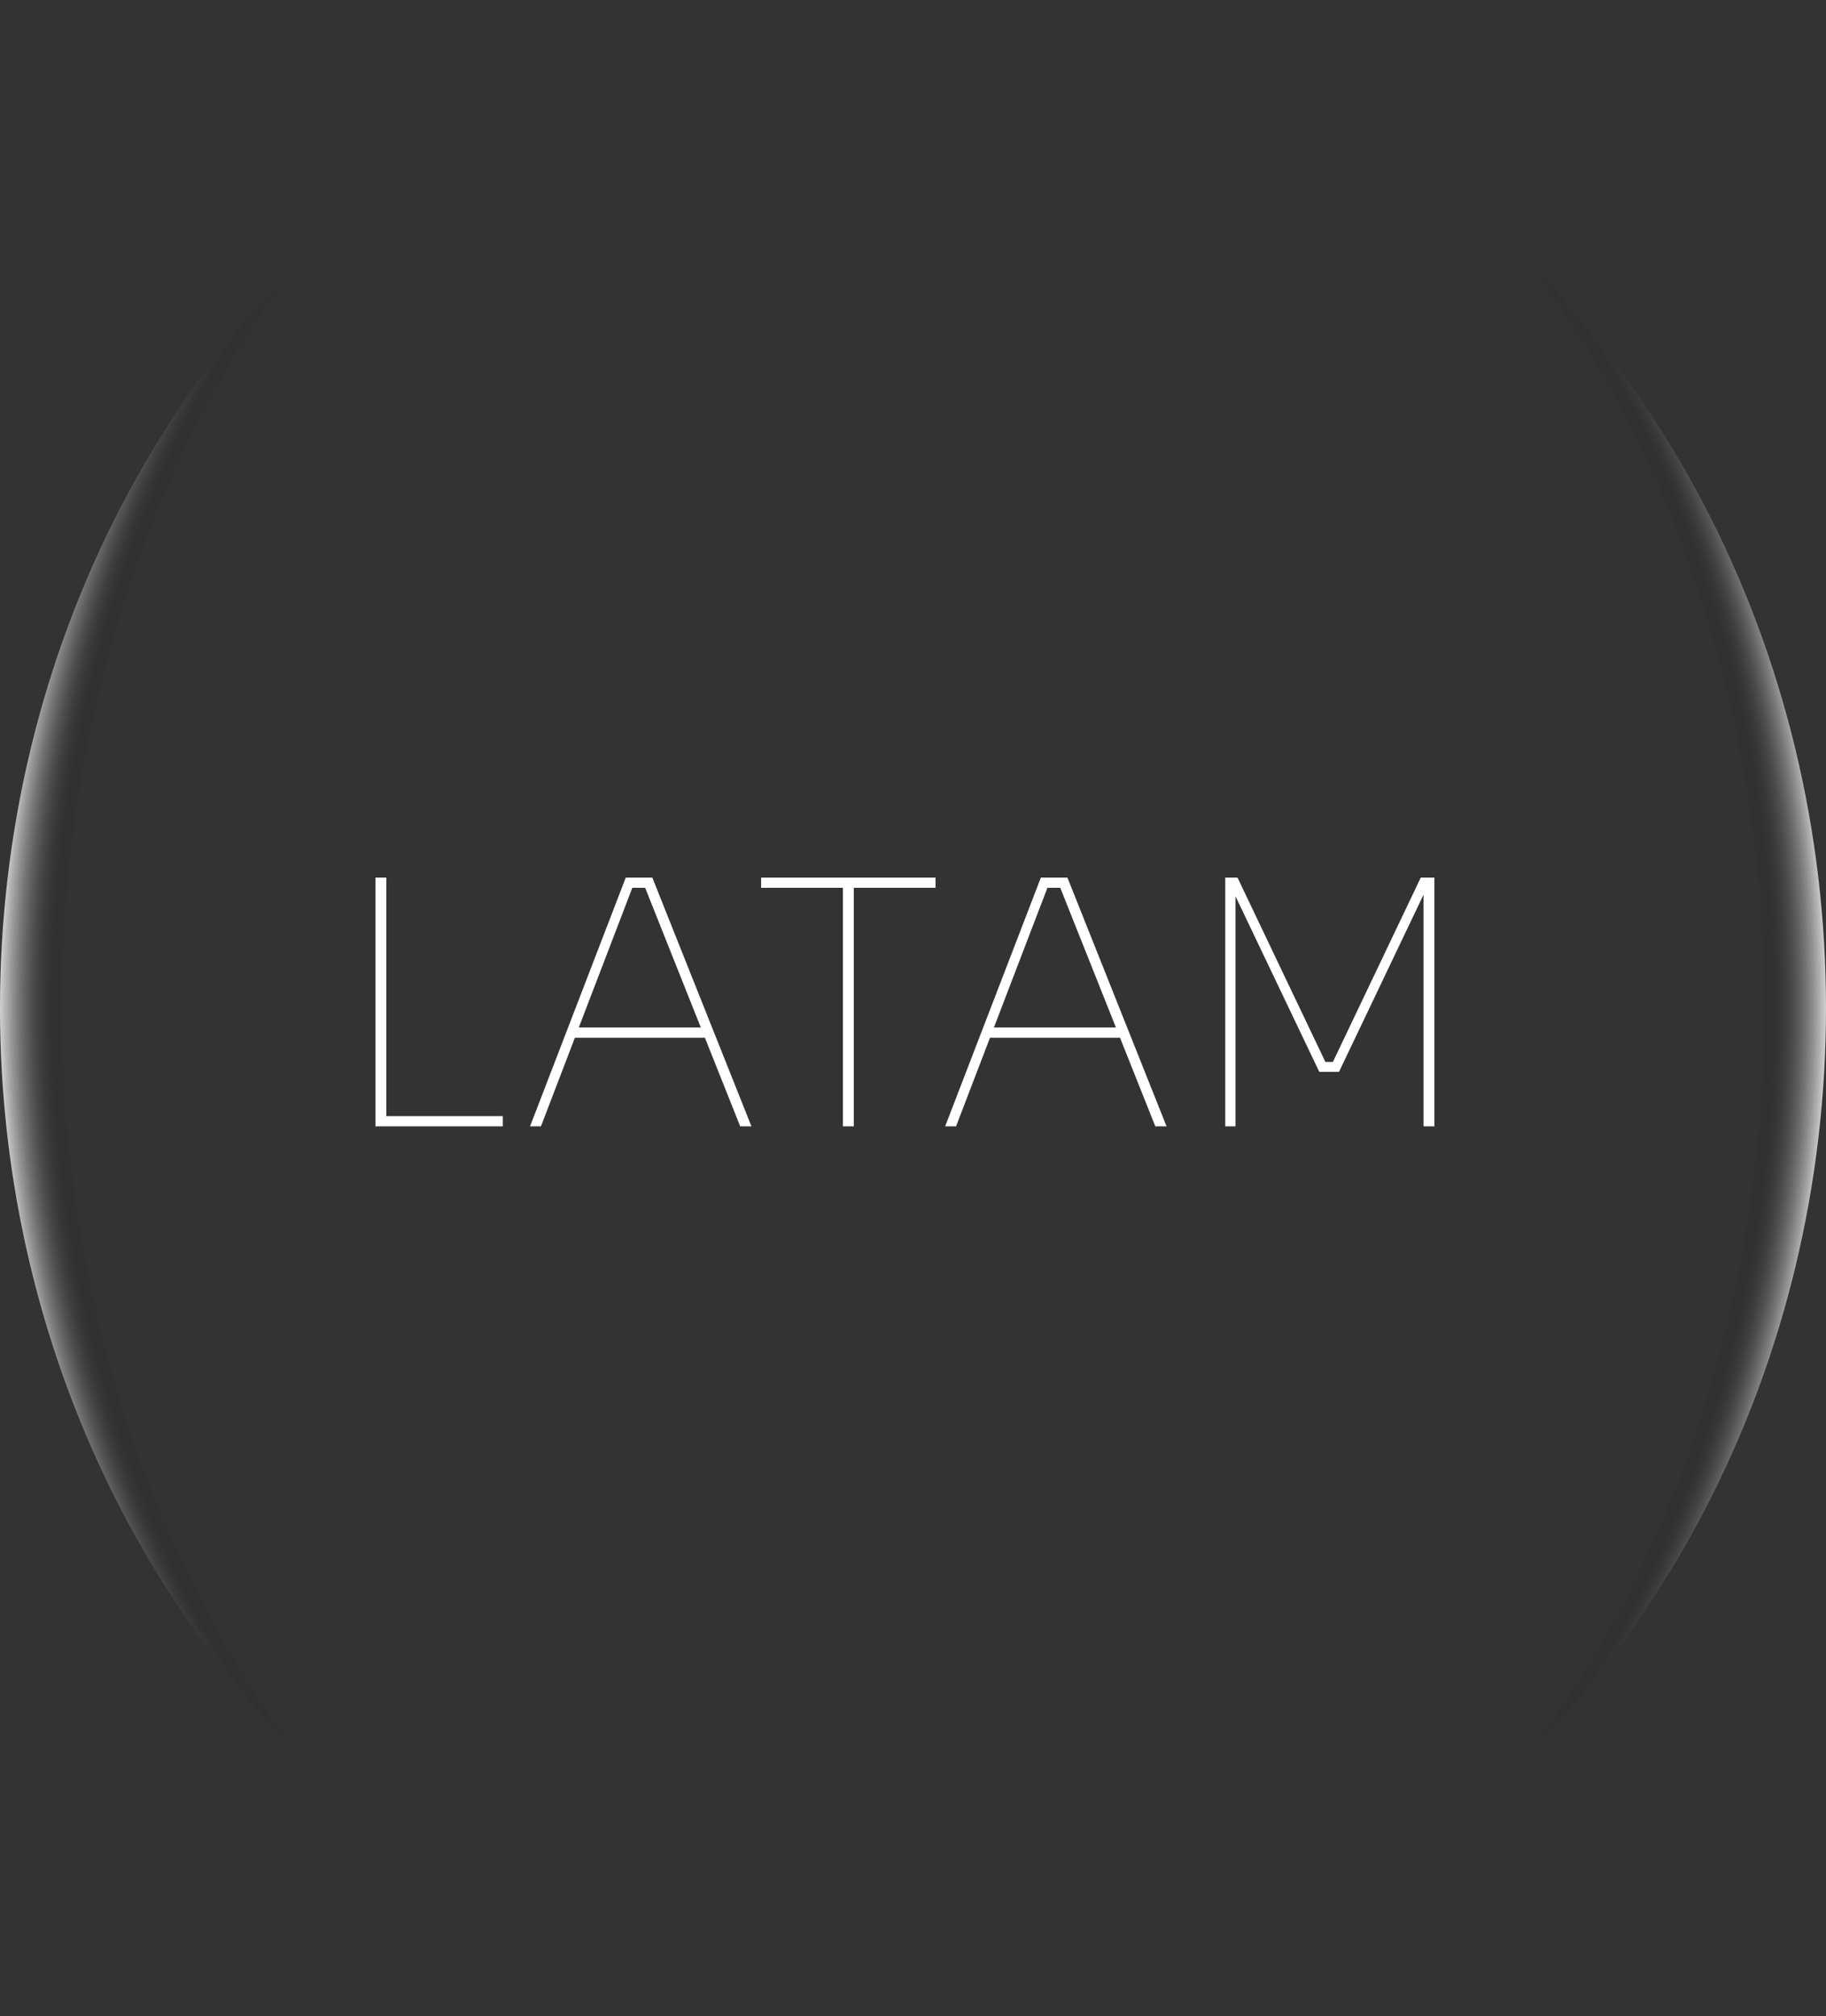 <svg width="193" height="213" viewBox="0 0 193 213" fill="none" xmlns="http://www.w3.org/2000/svg">
<rect x="0" y="0" width="193" height="213" fill="#333333" stroke="none"/>
<path d="M39.68 119V92.72H40.832V119H39.68ZM40.148 119V117.92H53.144V119H40.148ZM56.024 119L66.14 92.72H68.948L79.424 119H78.236L67.976 93.26L68.912 93.8H66.104L67.04 93.26L57.176 119H56.024ZM60.272 109.64L60.668 108.56H74.564L74.996 109.64H60.272ZM89.089 119V93.224H90.241V119H89.089ZM80.449 93.8V92.72H98.881V93.8H80.449ZM99.899 119L110.015 92.72H112.823L123.299 119H122.111L111.851 93.26L112.787 93.8H109.979L110.915 93.26L101.051 119H99.899ZM104.147 109.64L104.543 108.56H118.439L118.871 109.64H104.147ZM129.504 119V92.72H130.8L140.088 112.196H140.88L150.168 92.72H151.608V119H150.456V94.16H150.636L141.528 113.24H139.44L130.332 94.16H130.584V119H129.504Z" fill="white"/>
<ellipse cx="96.5" cy="106.5" rx="106.5" ry="96.5" transform="rotate(90 96.5 106.5)" fill="url(#paint0_radial_242_4)"/>
<defs>
<radialGradient id="paint0_radial_242_4" cx="0" cy="0" r="1" gradientUnits="userSpaceOnUse" gradientTransform="translate(96.5 106.5) rotate(90) scale(96.5 124.371)">
<stop offset="0.923" stop-opacity="0"/>
<stop offset="1" stop-color="white"/>
</radialGradient>
</defs>
</svg>
